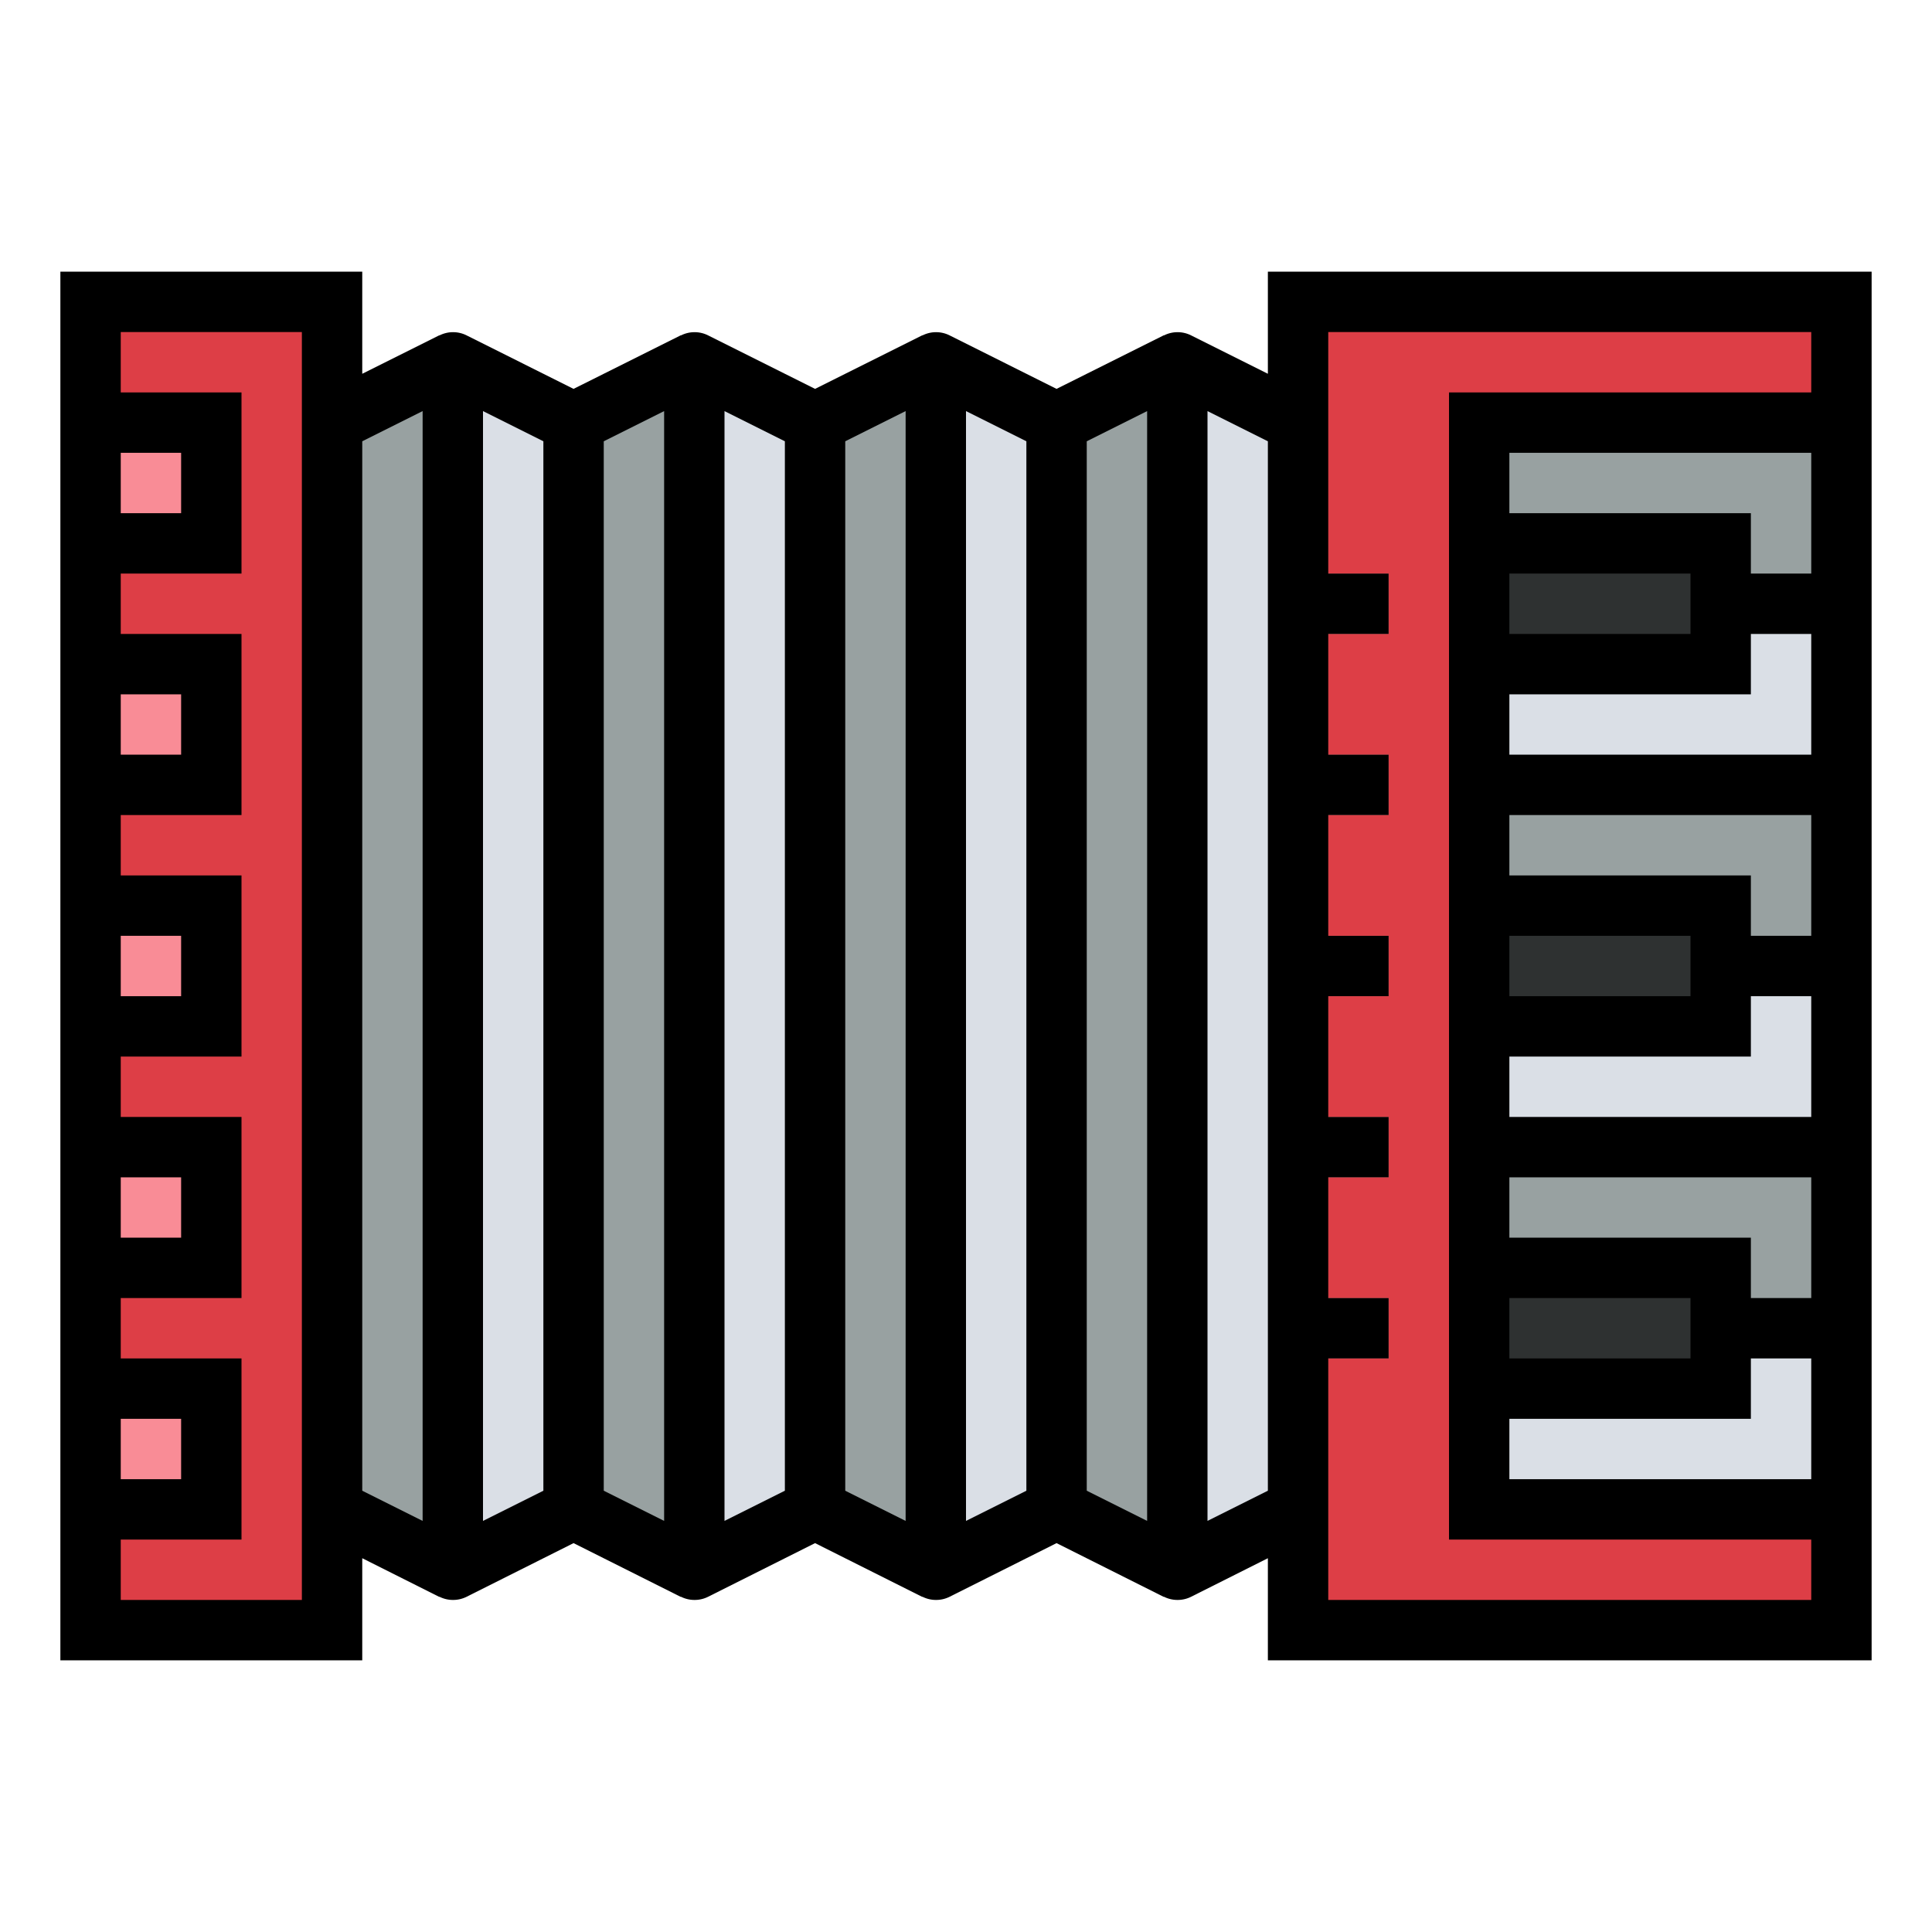 <?xml version="1.0"?>
<svg xmlns="http://www.w3.org/2000/svg" viewBox="0 0 64 64" width="512" height="512"><g id="Filled_outline" data-name="Filled outline"><rect x="43" y="10" width="18" height="44" style="fill:#dd3e46"/><rect x="3" y="10" width="8" height="44" style="fill:#dd3e46"/><rect x="49" y="42" width="8" height="4" transform="translate(106 88) rotate(180)" style="fill:#2e3131"/><polygon points="57 44 57 46 49 46 49 50 61 50 61 44 57 44" style="fill:#dadfe6"/><polygon points="57 44 57 42 49 42 49 38 61 38 61 44 57 44" style="fill:#98a1a1"/><rect x="49" y="30" width="8" height="4" transform="translate(106 64) rotate(180)" style="fill:#2e3131"/><polygon points="57 32 57 34 49 34 49 38 61 38 61 32 57 32" style="fill:#dadfe6"/><polygon points="57 32 57 30 49 30 49 26 61 26 61 32 57 32" style="fill:#98a1a1"/><rect x="49" y="18" width="8" height="4" transform="translate(106 40) rotate(180)" style="fill:#2e3131"/><polygon points="57 20 57 22 49 22 49 26 61 26 61 20 57 20" style="fill:#dadfe6"/><polygon points="57 20 57 18 49 18 49 14 61 14 61 20 57 20" style="fill:#98a1a1"/><rect x="3" y="14" width="4" height="4" style="fill:#f98c96"/><rect x="3" y="22" width="4" height="4" style="fill:#f98c96"/><rect x="3" y="30" width="4" height="4" style="fill:#f98c96"/><rect x="3" y="38" width="4" height="4" style="fill:#f98c96"/><rect x="3" y="46" width="4" height="4" style="fill:#f98c96"/><polygon points="15 52 11 50 11 14 15 12 15 52" style="fill:#98a1a1"/><polygon points="15 52 19 50 19 14 15 12 15 52" style="fill:#dadfe6"/><polygon points="23 52 19 50 19 14 23 12 23 52" style="fill:#98a1a1"/><polygon points="23 52 27 50 27 14 23 12 23 52" style="fill:#dadfe6"/><polygon points="31 52 27 50 27 14 31 12 31 52" style="fill:#98a1a1"/><polygon points="31 52 35 50 35 14 31 12 31 52" style="fill:#dadfe6"/><polygon points="39 52 35 50 35 14 39 12 39 52" style="fill:#98a1a1"/><polygon points="39 52 43 50 43 14 39 12 39 52" style="fill:#dadfe6"/><rect x="43" y="19" width="3" height="2" style="fill:#f98c96"/><rect x="43" y="31" width="3" height="2" style="fill:#f98c96"/><rect x="43" y="43" width="3" height="2" style="fill:#f98c96"/><rect x="43" y="37" width="3" height="2" style="fill:#f98c96"/><rect x="43" y="25" width="3" height="2" style="fill:#f98c96"/><path d="M42,9v3.382l-2.553-1.277a1,1,0,0,0-.891.007l0-.007L35,12.882l-3.553-1.777a1,1,0,0,0-.891.007l0-.007L27,12.882l-3.553-1.777a1,1,0,0,0-.891.007l0-.007L19,12.882l-3.553-1.777a1,1,0,0,0-.891.007l0-.007L12,12.382V9H2V55H12V51.618L14.553,52.9l0-.008A.994.994,0,0,0,15,53a1,1,0,0,0,.447-.1L19,51.118,22.553,52.9l0-.008A.994.994,0,0,0,23,53a1,1,0,0,0,.447-.1L27,51.118,30.553,52.9l0-.008A.994.994,0,0,0,31,53a1,1,0,0,0,.447-.1L35,51.118,38.553,52.9l0-.008A.994.994,0,0,0,39,53a1,1,0,0,0,.447-.1L42,51.618V55H62V9ZM4,15H6v2H4Zm0,8H6v2H4Zm0,8H6v2H4Zm0,8H6v2H4Zm0,8H6v2H4Zm6,6H4V51H8V45H4V43H8V37H4V35H8V29H4V27H8V21H4V19H8V13H4V11h6Zm2-38.382,2-1V50.382l-2-1Zm8,0,2-1V50.382l-2-1ZM18,49.382l-2,1V13.618l2,1ZM28,14.618l2-1V50.382l-2-1ZM26,49.382l-2,1V13.618l2,1ZM36,14.618l2-1V50.382l-2-1ZM34,49.382l-2,1V13.618l2,1Zm6,1V13.618l2,1V49.382ZM60,49H50V47h8V45h2ZM50,43h6v2H50Zm10,0H58V41H50V39H60Zm0-6H50V35h8V33h2ZM50,31h6v2H50Zm10,0H58V29H50V27H60Zm0-6H50V23h8V21h2ZM50,19h6v2H50Zm8,0V17H50V15H60v4ZM48,13V51H60v2H44V45h2V43H44V39h2V37H44V33h2V31H44V27h2V25H44V21h2V19H44V11H60v2Z"/></g></svg>
